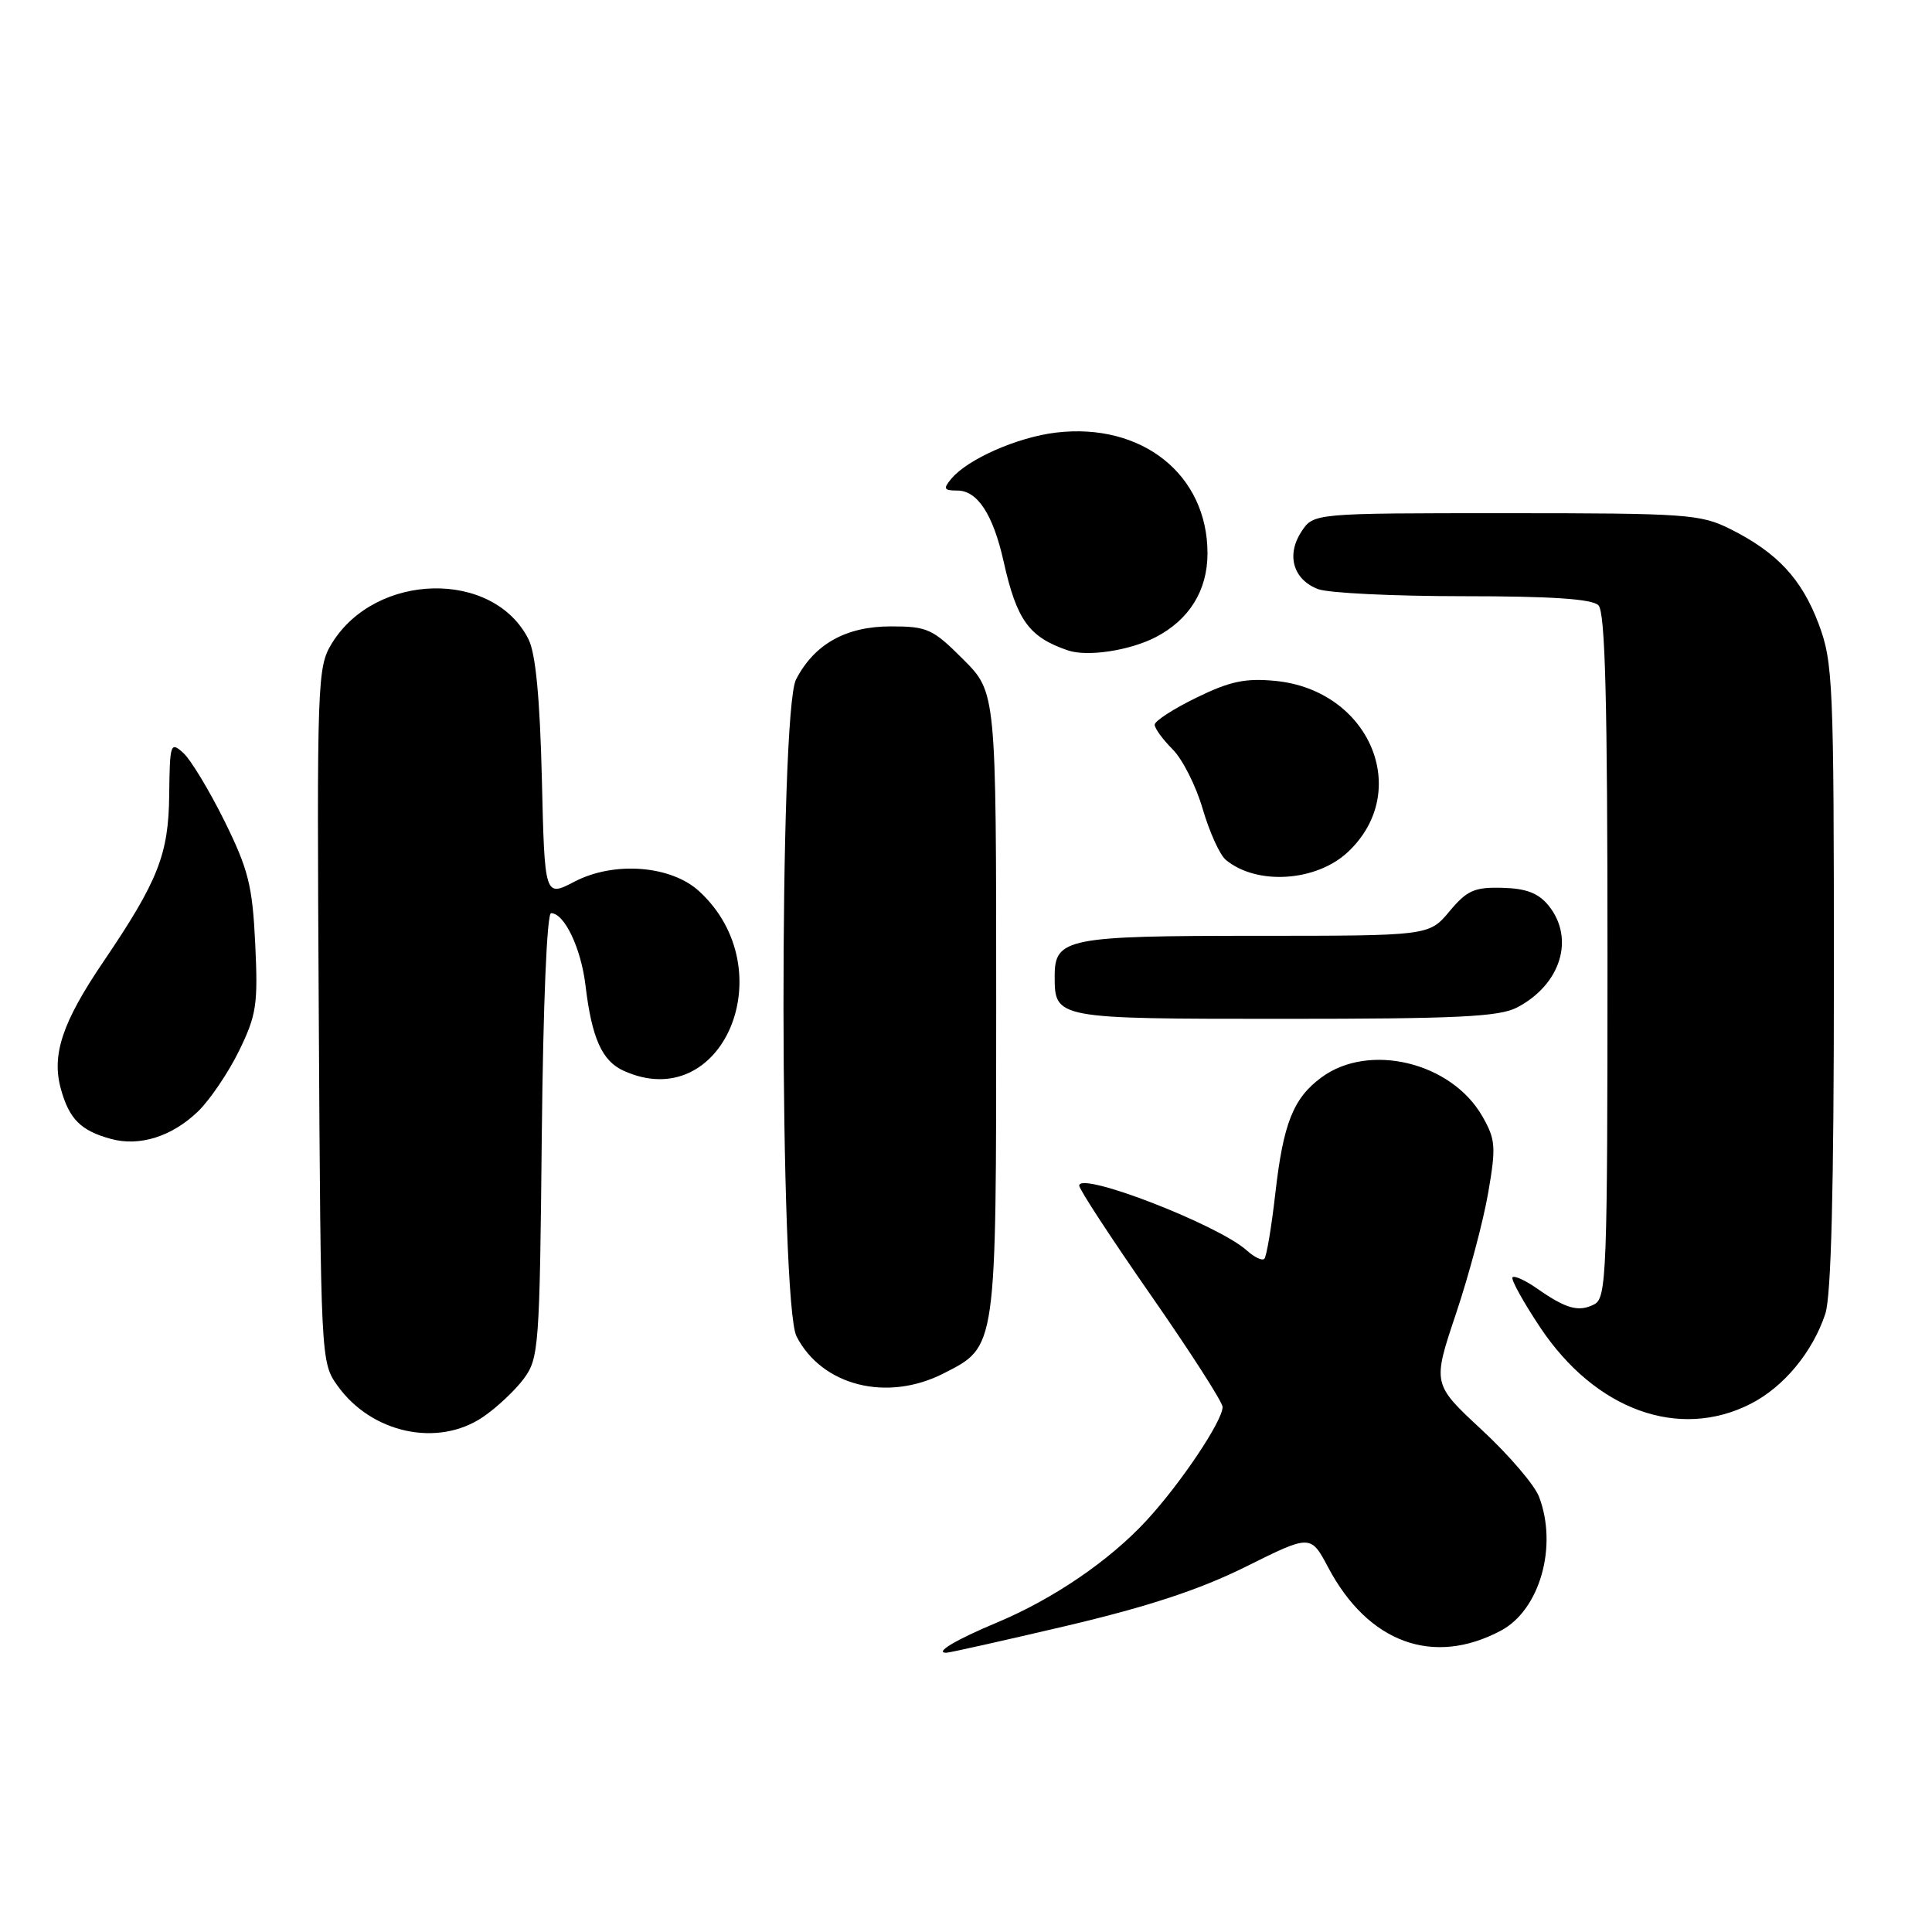 <?xml version="1.0" encoding="UTF-8" standalone="no"?>
<!DOCTYPE svg PUBLIC "-//W3C//DTD SVG 1.1//EN" "http://www.w3.org/Graphics/SVG/1.1/DTD/svg11.dtd" >
<svg xmlns="http://www.w3.org/2000/svg" xmlns:xlink="http://www.w3.org/1999/xlink" version="1.1" viewBox="0 0 256 256">
 <g >
 <path fill="currentColor"
d=" M 141.33 215.43 C 152.17 212.87 158.95 210.64 165.09 207.59 C 173.67 203.32 173.67 203.32 176.00 207.71 C 181.30 217.70 189.94 220.85 198.91 216.05 C 204.04 213.30 206.43 204.88 203.93 198.33 C 203.35 196.78 199.93 192.79 196.33 189.45 C 189.80 183.39 189.80 183.39 192.93 174.06 C 194.65 168.93 196.57 161.71 197.20 158.01 C 198.25 151.93 198.17 150.98 196.41 147.90 C 192.29 140.73 181.38 138.11 175.09 142.77 C 171.37 145.51 170.04 148.86 168.99 158.11 C 168.48 162.60 167.82 166.51 167.53 166.80 C 167.25 167.09 166.21 166.59 165.23 165.71 C 161.47 162.30 143.00 155.15 143.00 157.10 C 143.00 157.59 147.28 164.13 152.50 171.63 C 157.72 179.13 162.00 185.79 162.00 186.43 C 162.00 188.28 156.46 196.55 151.93 201.46 C 146.99 206.82 139.51 211.91 132.00 215.04 C 126.70 217.25 123.76 219.00 125.38 219.00 C 125.80 219.00 132.98 217.39 141.33 215.43 Z  M 64.01 187.75 C 65.83 186.51 68.26 184.23 69.41 182.68 C 71.40 179.99 71.51 178.48 71.79 150.43 C 71.97 133.07 72.47 121.00 73.02 121.00 C 74.78 121.00 76.99 125.63 77.58 130.56 C 78.41 137.54 79.76 140.57 82.61 141.87 C 95.75 147.86 103.93 128.50 92.66 118.11 C 88.93 114.67 81.38 114.08 76.13 116.82 C 72.17 118.88 72.17 118.88 71.80 103.19 C 71.54 92.53 70.98 86.61 70.04 84.73 C 65.43 75.47 49.79 75.78 43.98 85.24 C 42.04 88.40 41.98 89.98 42.24 134.50 C 42.50 180.20 42.51 180.52 44.72 183.61 C 49.23 189.93 58.03 191.82 64.01 187.75 Z  M 231.98 186.01 C 236.35 183.78 240.16 179.19 241.86 174.10 C 242.64 171.78 243.00 157.61 243.00 129.39 C 243.00 90.50 242.88 87.76 241.00 82.72 C 238.75 76.72 235.50 73.22 229.29 70.11 C 225.34 68.13 223.53 68.00 199.56 68.00 C 174.05 68.00 174.05 68.00 172.44 70.45 C 170.41 73.55 171.36 76.81 174.65 78.06 C 176.01 78.58 184.66 79.00 193.87 79.00 C 205.55 79.00 210.96 79.36 211.80 80.20 C 212.70 81.10 213.00 92.79 213.00 126.66 C 213.00 168.76 212.88 171.99 211.25 172.83 C 209.19 173.89 207.52 173.43 203.69 170.75 C 202.15 169.67 200.68 168.99 200.42 169.25 C 200.17 169.50 201.82 172.49 204.09 175.90 C 211.40 186.85 222.47 190.86 231.98 186.01 Z  M 125.02 181.99 C 132.09 178.38 132.00 179.03 132.00 132.92 C 132.00 91.74 132.00 91.74 127.63 87.37 C 123.59 83.32 122.87 83.00 118.04 83.00 C 112.09 83.00 107.91 85.34 105.48 90.03 C 103.22 94.40 103.28 172.71 105.55 177.09 C 108.93 183.64 117.54 185.80 125.02 181.99 Z  M 26.21 147.30 C 27.78 145.79 30.23 142.18 31.66 139.27 C 33.99 134.50 34.20 133.11 33.82 125.08 C 33.45 117.33 32.92 115.23 29.74 108.78 C 27.72 104.71 25.27 100.66 24.29 99.77 C 22.59 98.23 22.50 98.50 22.42 105.33 C 22.34 113.22 20.96 116.72 13.66 127.49 C 8.26 135.45 6.82 139.77 8.06 144.27 C 9.17 148.29 10.70 149.82 14.69 150.91 C 18.48 151.95 22.75 150.61 26.21 147.30 Z  M 200.99 133.51 C 206.81 130.49 208.72 124.35 205.19 119.99 C 203.86 118.35 202.24 117.72 199.07 117.64 C 195.36 117.54 194.38 117.98 192.06 120.76 C 189.35 124.00 189.35 124.00 166.37 124.00 C 141.41 124.00 139.75 124.33 139.75 129.32 C 139.75 135.00 139.76 135.00 170.17 135.00 C 192.99 135.00 198.63 134.73 200.99 133.51 Z  M 178.61 112.89 C 187.18 104.84 181.48 91.43 168.97 90.22 C 165.00 89.84 162.95 90.28 158.52 92.45 C 155.48 93.93 153.00 95.54 153.00 96.03 C 153.00 96.51 154.07 97.98 155.38 99.29 C 156.69 100.60 158.49 104.16 159.37 107.21 C 160.26 110.25 161.63 113.28 162.43 113.94 C 166.53 117.34 174.42 116.83 178.61 112.89 Z  M 153.13 84.43 C 157.59 82.12 160.00 78.23 160.00 73.32 C 160.00 62.89 151.32 55.97 139.93 57.32 C 134.82 57.93 128.21 60.84 126.06 63.43 C 124.94 64.77 125.06 65.00 126.85 65.00 C 129.52 65.00 131.59 68.17 132.98 74.38 C 134.72 82.18 136.34 84.42 141.50 86.18 C 144.07 87.06 149.68 86.21 153.13 84.43 Z "/>
</g>
</svg>